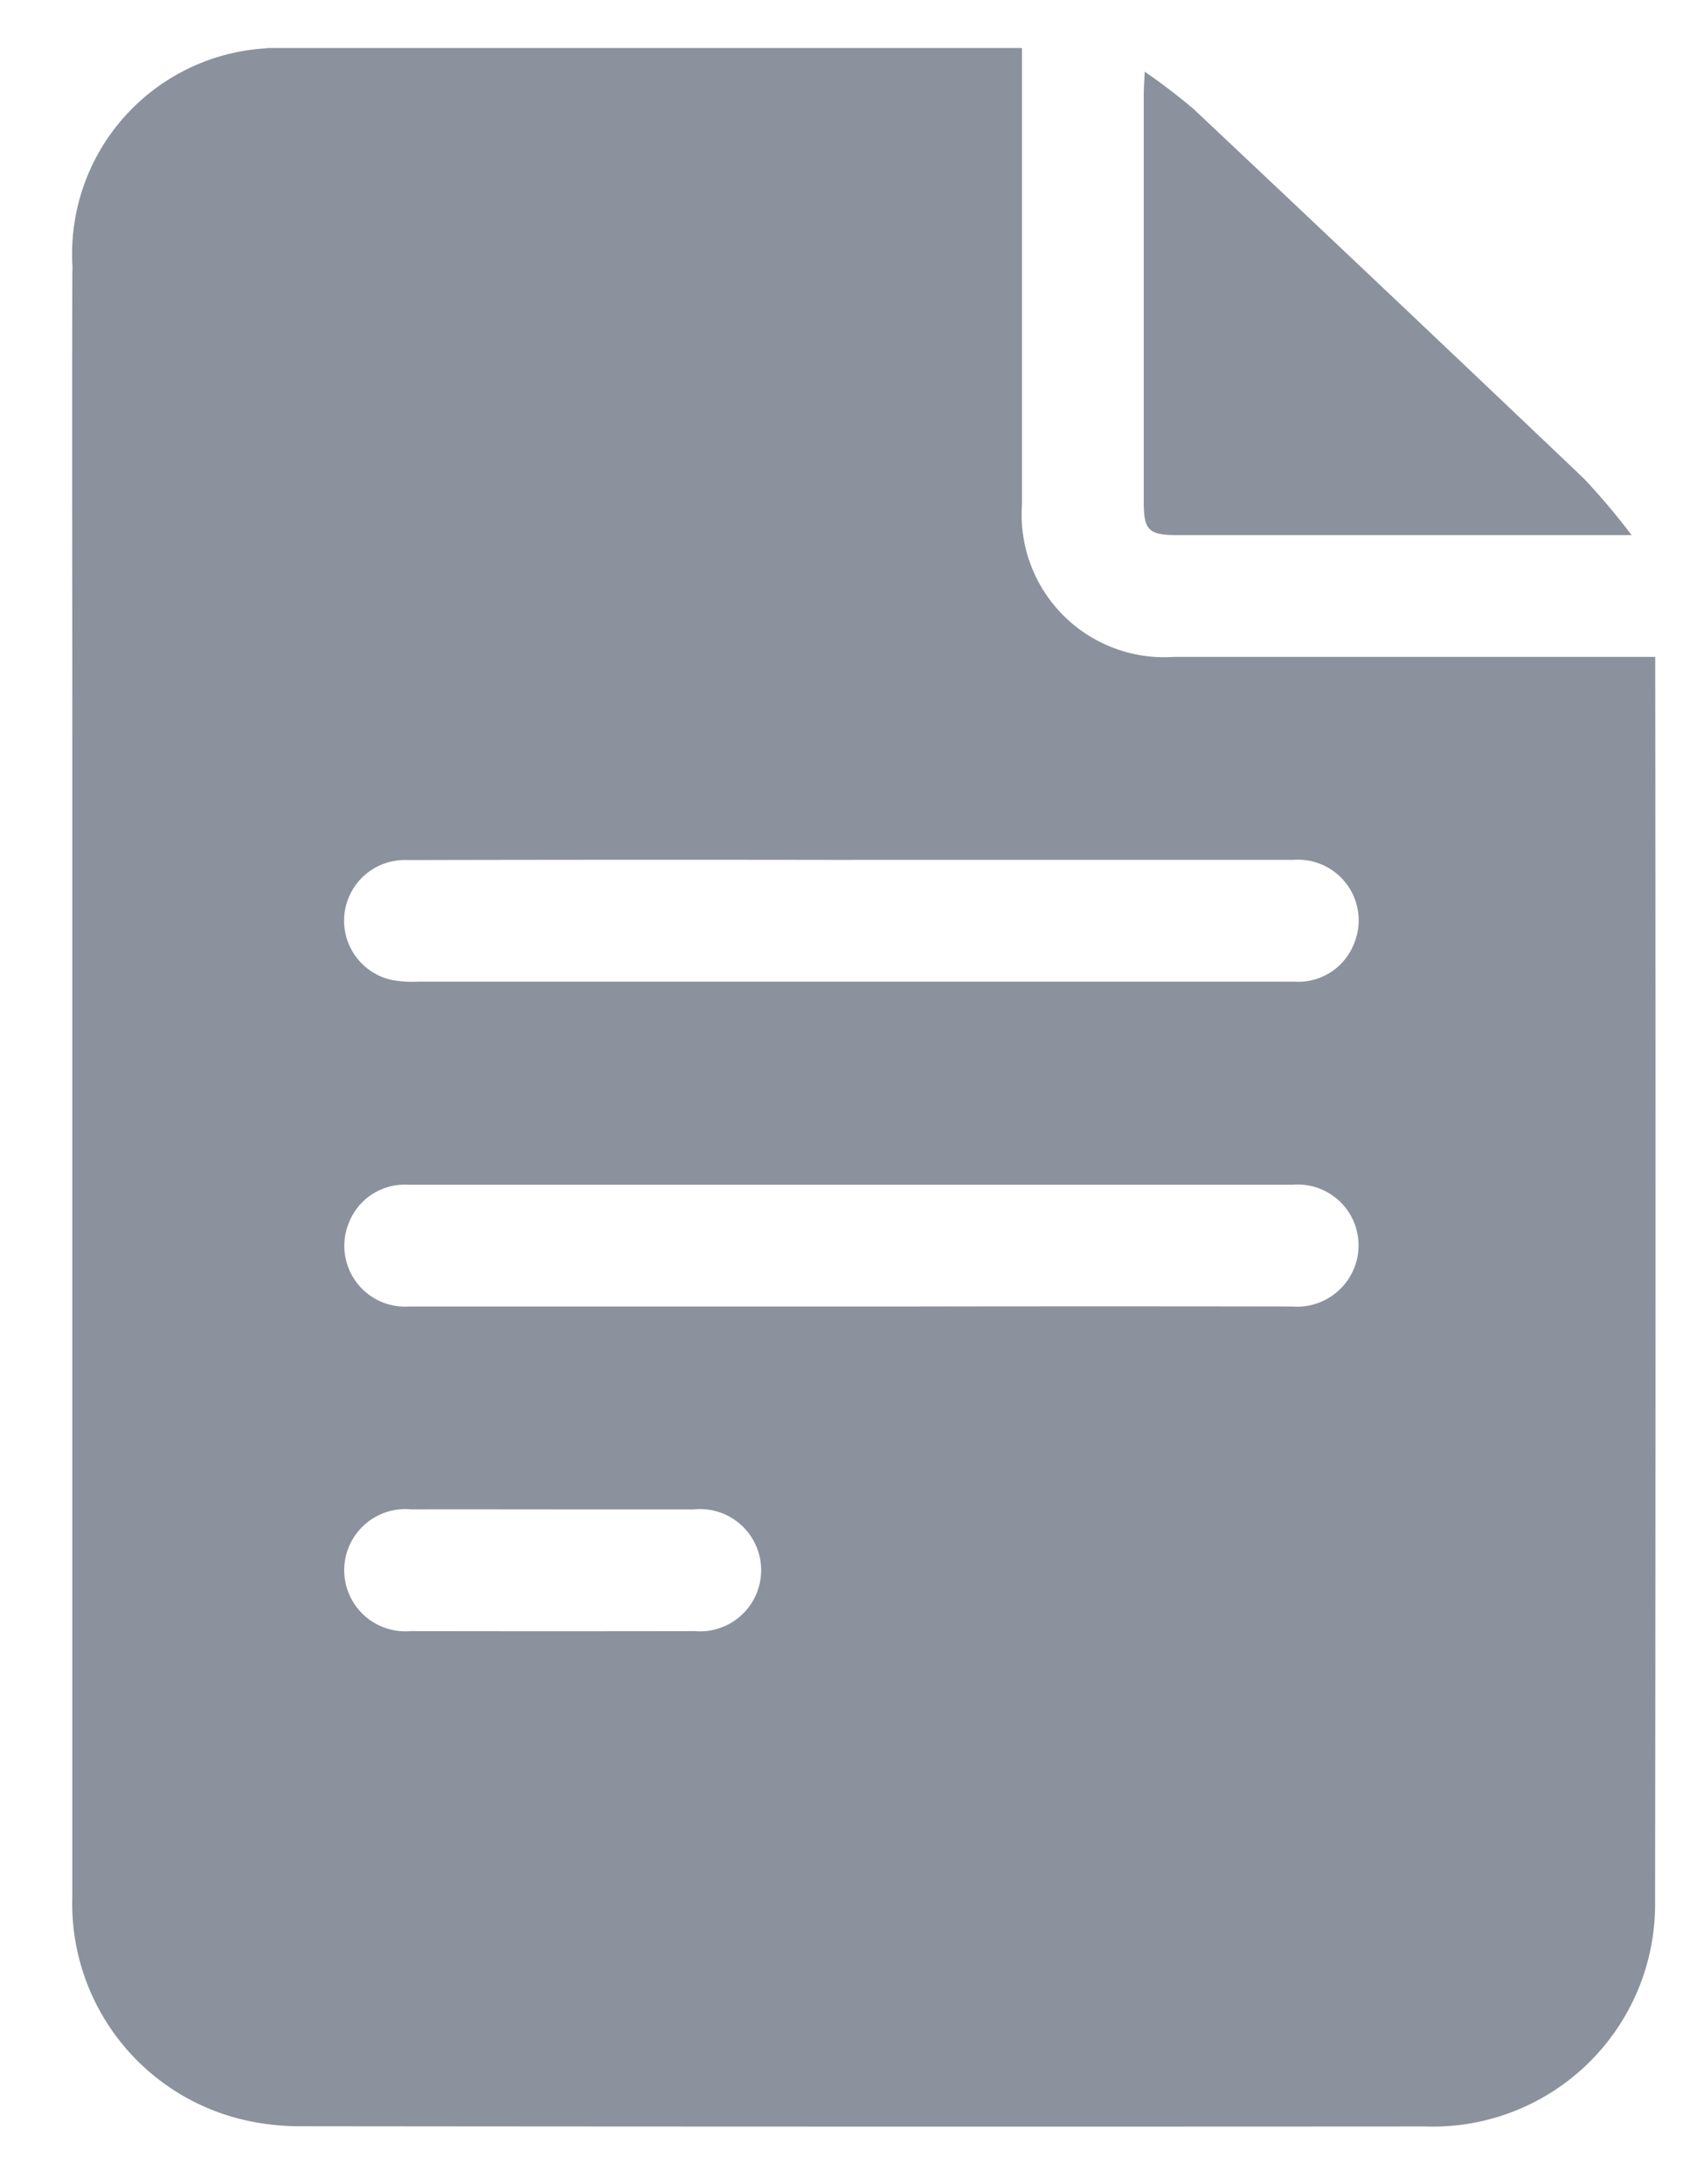 <svg xmlns="http://www.w3.org/2000/svg" xmlns:xlink="http://www.w3.org/1999/xlink" width="71" height="91" viewBox="0 0 71 91">
  <defs>
    <clipPath id="clip-การประเมินผลสัมฤทธิ์">
      <rect width="71" height="91"/>
    </clipPath>
  </defs>
  <g id="การประเมินผลสัมฤทธิ์" clip-path="url(#clip-การประเมินผลสัมฤทธิ์)">
    <g id="Group_21031" data-name="Group 21031" transform="translate(-1953.75 -192.472)">
      <path id="Path_16857" data-name="Path 16857" d="M1992.576,194.47l-.036.014c.162-.009.325-.014.49-.014Z" transform="translate(-27.703)" fill="#8b929d"/>
      <path id="Path_16861" data-name="Path 16861" d="M2174.708,218.149h-1.022q-8.958,0-17.917,0c-1.18,0-1.386-.2-1.389-1.361q0-8.495,0-16.989c0-.242.019-.484.04-.958a25.656,25.656,0,0,1,2.043,1.562q8.153,7.676,16.266,15.4A28.911,28.911,0,0,1,2174.708,218.149Z" transform="translate(-152.974 -3.383)" fill="#8b929d"/>
      <path id="Path_16862" data-name="Path 16862" d="M2022.718,220.459v-.619h-1.02q-9.513,0-19.024,0a5.942,5.942,0,0,1-6.342-6.345q0-9.51,0-19.023h-31q-.248,0-.49.014a8.58,8.58,0,0,0-8.088,8.564c0,.172,0,.343.017.513,0,.12-.008.24-.008.362-.015,6.426,0,12.852,0,19.279q0,24.139,0,48.28a9.255,9.255,0,0,0,7.192,9.321,10.512,10.512,0,0,0,2.424.255q23.38.024,46.76.009a9.261,9.261,0,0,0,9.573-9.368Q2022.744,246.077,2022.718,220.459Zm-33.491,7.838q9.214,0,18.422,0a2.527,2.527,0,0,1,2.515,3.5,2.492,2.492,0,0,1-2.473,1.575q-3.3,0-6.591,0-14.957,0-29.912,0a5.142,5.142,0,0,1-1.091-.066,2.528,2.528,0,0,1,.626-5Q1979.976,228.285,1989.227,228.3Zm-6.537,32.133q-5.922.01-11.84,0a2.546,2.546,0,1,1,.048-5.07c1.973-.007,3.945,0,5.92,0,1.942,0,3.889,0,5.834,0a2.547,2.547,0,1,1,.039,5.07Zm27.462-15.073a2.565,2.565,0,0,1-2.58,1.548q-7.941-.014-15.884,0h-2.452q-9.209,0-18.419,0a2.532,2.532,0,0,1-2.529-3.489,2.491,2.491,0,0,1,2.47-1.582q3.083,0,6.167,0,15.337,0,30.674,0A2.535,2.535,0,0,1,2010.152,245.357Z" transform="translate(0)" fill="#8b929d"/>
    </g>
  </g>
</svg>
